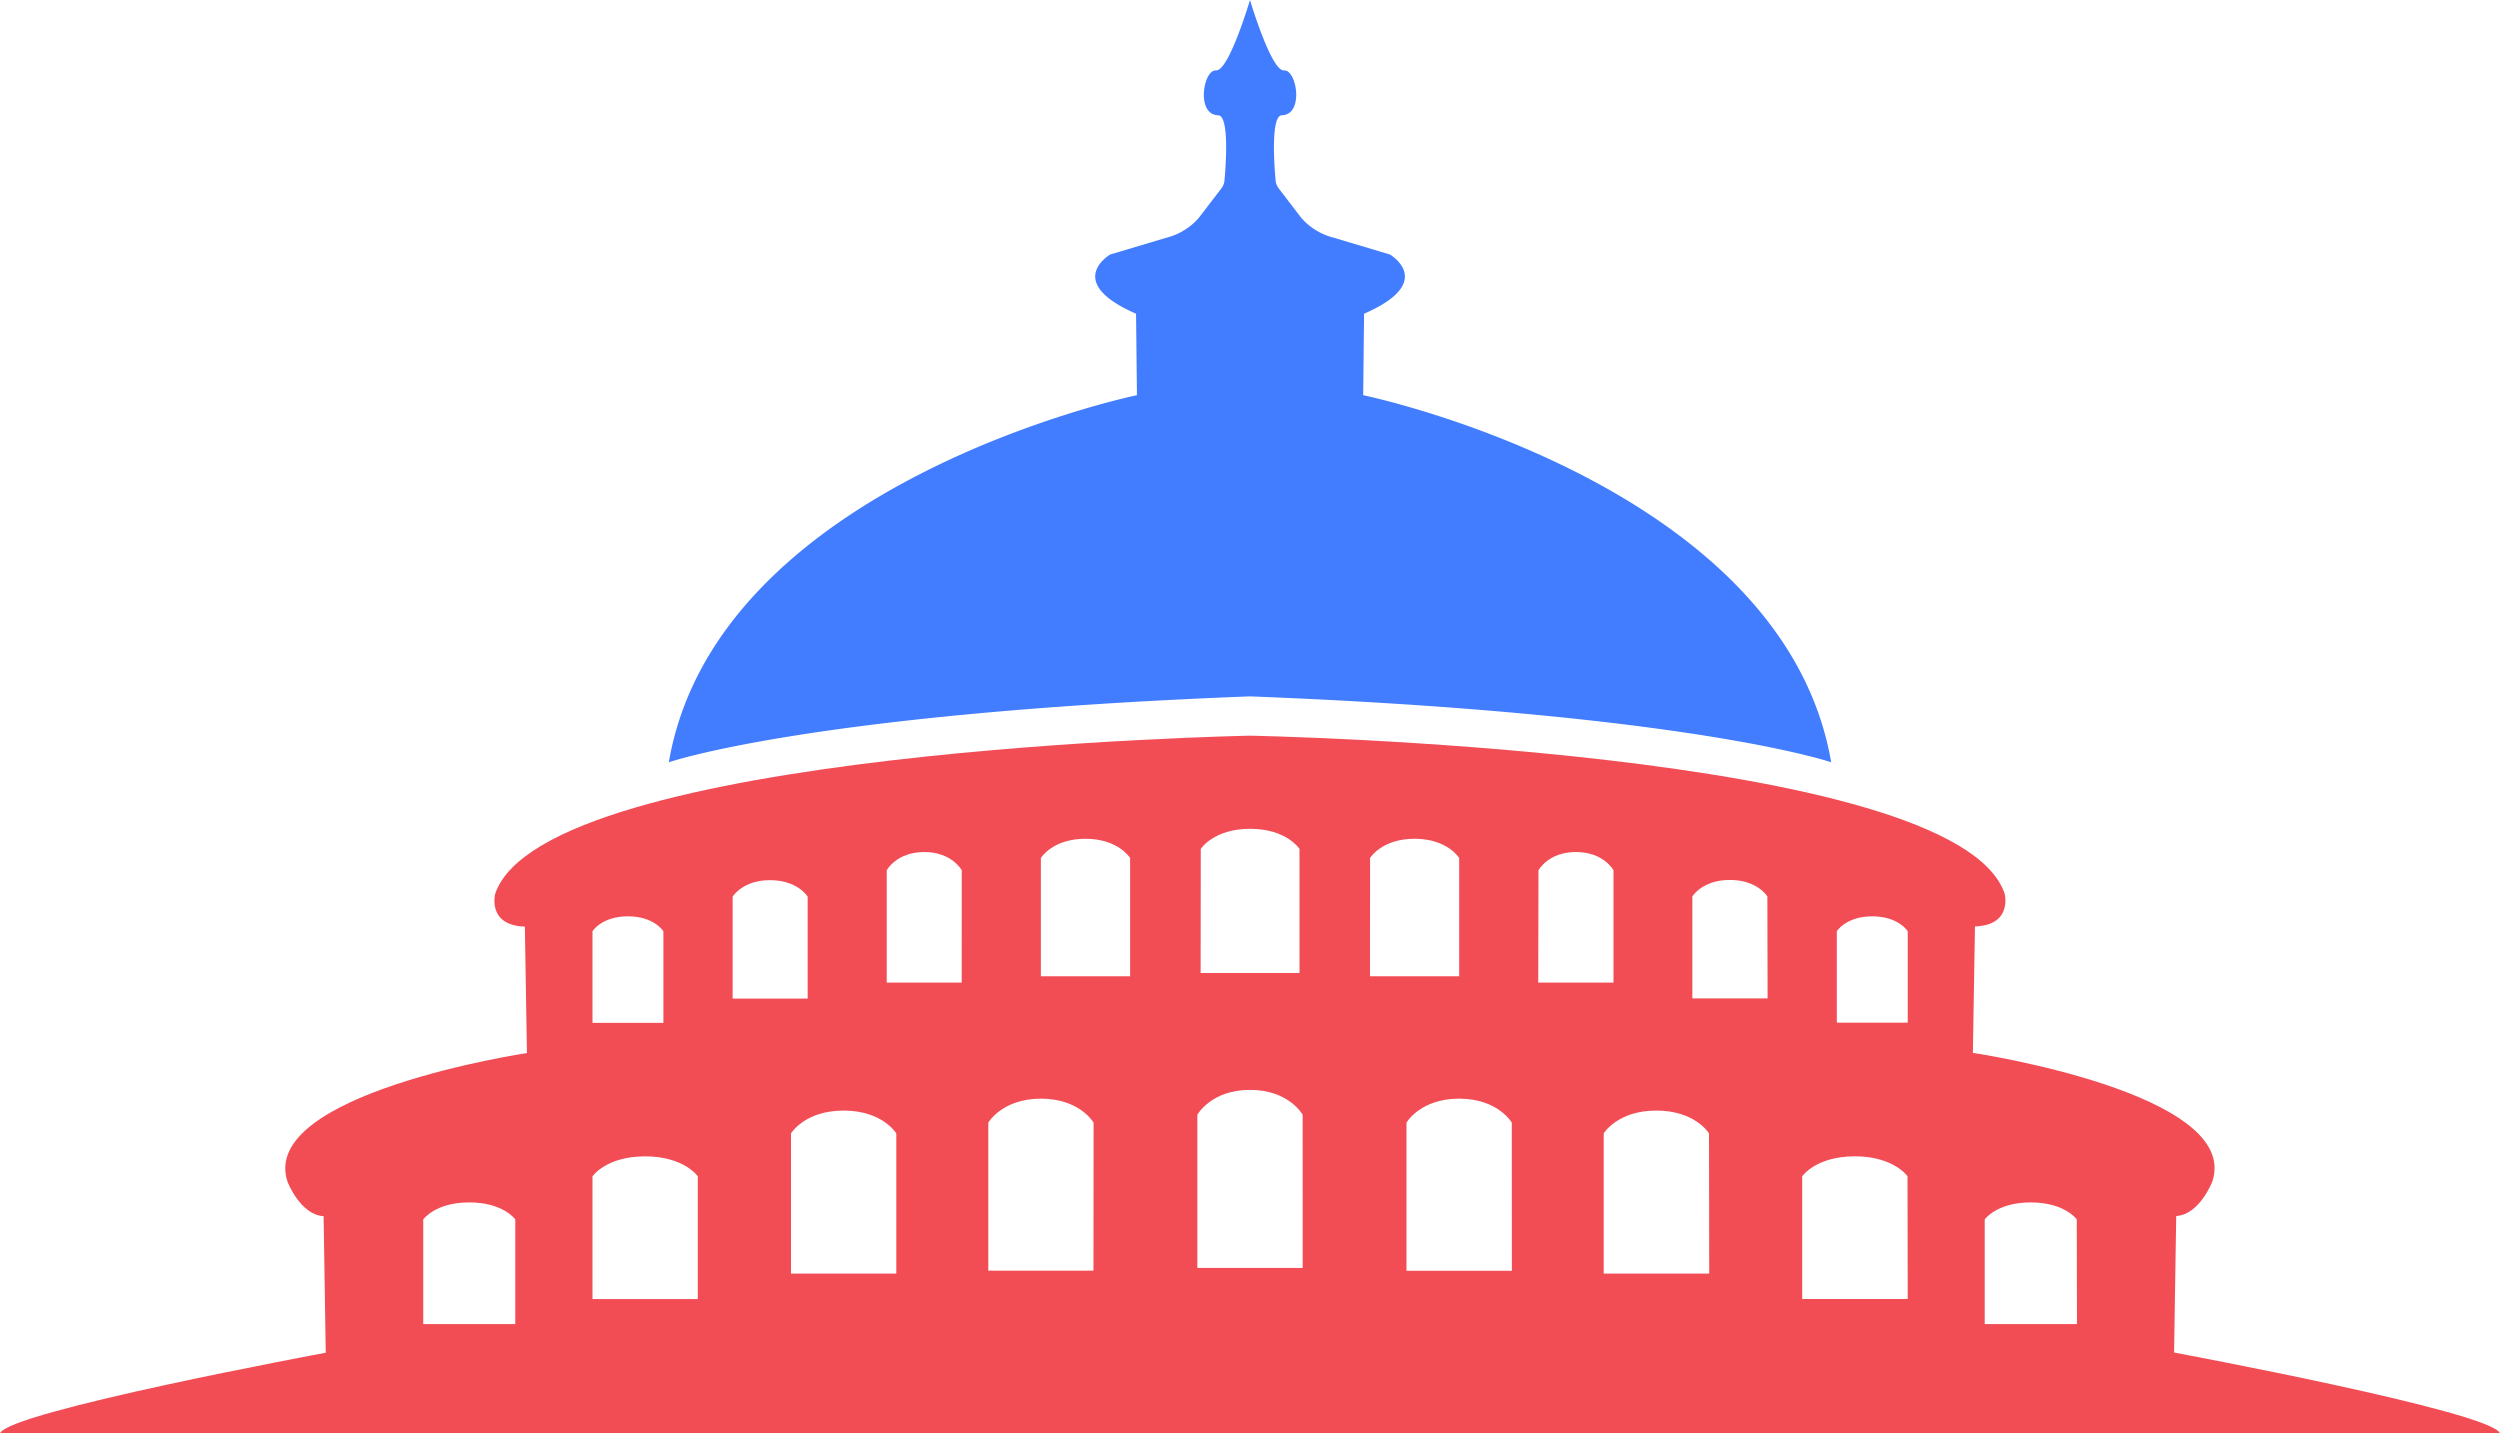 <svg xmlns="http://www.w3.org/2000/svg" viewBox="0 0 564.1 323.45"><title>congress_1</title><g id="Layer_2" data-name="Layer 2"><g id="Layer_3" data-name="Layer 3"><path d="M307.59,89.17l.2-18.38c16.49-7.2,5.81-13.37,5.81-13.37l-12.72-3.8a14.31,14.31,0,0,1-7.28-4.49l-5-6.53a3.53,3.53,0,0,1-.77-1.84c-.31-3.42-1.13-14.69,1.41-14.75,5.06-.13,3.37-10.33.48-10.12S282.05,0,282.05,0s-4.77,16.11-7.66,15.89-4.57,10,.48,10.12c2.55.06,1.73,11.33,1.42,14.75a3.53,3.53,0,0,1-.77,1.84l-5,6.53a14.24,14.24,0,0,1-7.27,4.49l-12.73,3.8s-10.67,6.17,5.82,13.37l.2,18.38S161.79,108.74,150.91,172c0,0,31.86-11.06,131.14-14.87C381.33,161,413.19,172,413.19,172,402.3,108.74,307.59,89.17,307.59,89.17Z" style="fill:#437dff"/><path d="M282.05,166s-159.2,3-170.31,35.66c0,0-1.91,7.14,6.69,7.42l.47,28.53s-60.81,9.15-54,29.1c0,0,2.87,7.42,8.12,7.71l.48,30.81S1.43,318.6,0,323.45H564.1c-1.43-4.85-73.54-18.26-73.54-18.26l.48-30.81c5.25-.29,8.12-7.71,8.12-7.71,6.85-20-54-29.1-54-29.1l.47-28.53c8.6-.28,6.69-7.42,6.69-7.42C441.25,168.94,282.05,166,282.05,166M116.27,298.76H95.5V275.15s2.69-3.84,10.38-3.84,10.39,3.84,10.39,3.84Zm17.42-88.64s2.07-3.36,8-3.36,8,3.36,8,3.36V230.8h-16Zm23.76,83H133.69v-27.7s3.08-4.5,11.88-4.5,11.88,4.5,11.88,4.5Zm7.86-90.79s2.19-3.73,8.46-3.73,8.47,3.73,8.47,3.73v23H165.31Zm36.93,85.05H178.48V255.74s3.08-5.15,11.88-5.15,11.88,5.15,11.88,5.15ZM217,221.71H200.08V196.37s2.2-4.12,8.47-4.12,8.46,4.12,8.46,4.12Zm29.73,65H223V253.32s3.08-5.42,11.88-5.42,11.88,5.42,11.88,5.42ZM255,220.29H234.86V193.6s2.61-4.34,10.06-4.34S255,193.6,255,193.6Zm15.94-28.74s2.88-4.54,11.14-4.54,11.14,4.54,11.14,4.54v28H270.91Zm23,94.54H270.17V251.53s3.08-5.61,11.88-5.61,11.88,5.61,11.88,5.61Zm15.2-92.49s2.6-4.34,10.05-4.34,10.06,4.34,10.06,4.34v26.69H309.13Zm32,93.15H317.36V253.32s3.08-5.42,11.88-5.42,11.88,5.42,11.88,5.42Zm6-90.38s2.19-4.12,8.46-4.12,8.47,4.12,8.47,4.12v25.34H347.09Zm38.53,91H361.86V255.74s3.08-5.15,11.88-5.15,11.88,5.15,11.88,5.15Zm13.17-62.09H381.86v-23s2.2-3.73,8.47-3.73,8.46,3.73,8.46,3.73Zm31.62,67.83H406.65v-27.7s3.08-4.5,11.88-4.5,11.88,4.5,11.88,4.5Zm0-62.35h-16V210.12s2.07-3.36,8-3.36,8,3.36,8,3.36Zm38.19,68H447.83V275.15s2.69-3.84,10.39-3.84,10.38,3.84,10.38,3.84Z" style="fill:#f24c55"/></g></g></svg>